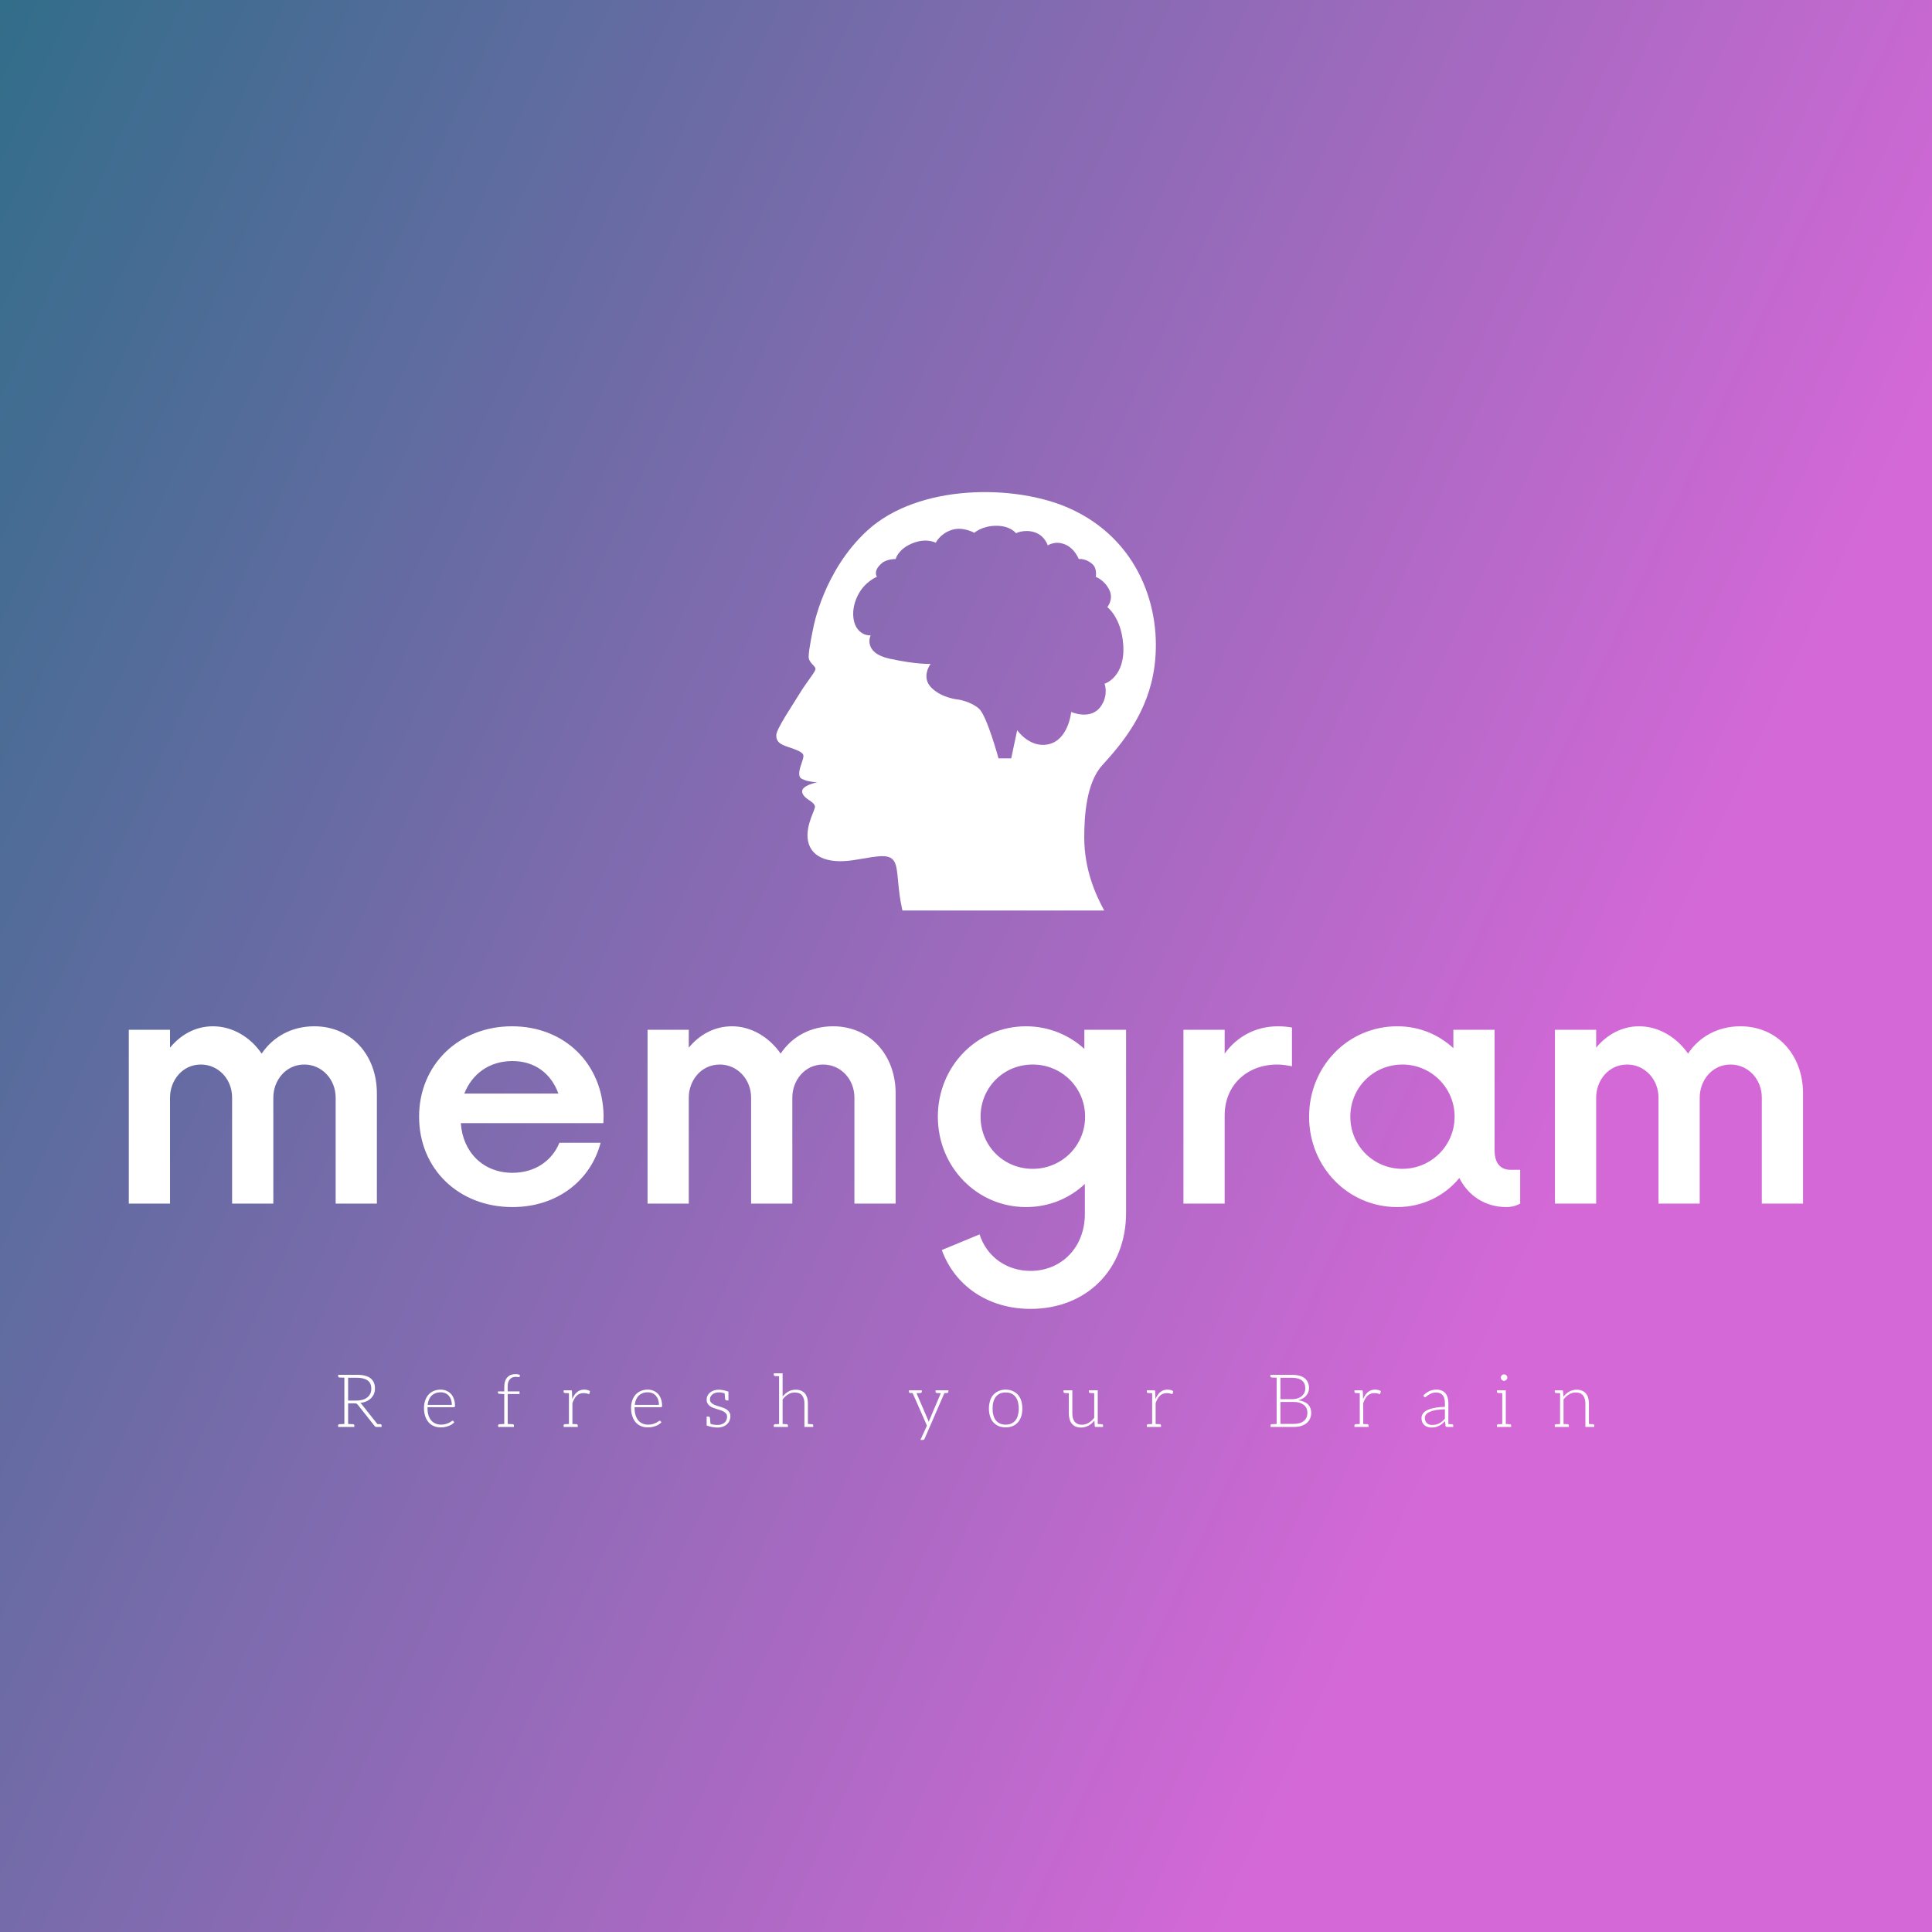 <svg data-v-fde0c5aa="" xmlns="http://www.w3.org/2000/svg" viewBox="0 0 300 300" class="iconAboveSlogan"><rect x="0" y="0" width="300" height="300" fill="#333333" stroke="none"/><!----><defs data-v-fde0c5aa=""><linearGradient data-v-fde0c5aa="" gradientTransform="rotate(25)" id="897ae05d-50b5-4229-9253-29ebd7998cf2" x1="0%" y1="0%" x2="100%" y2="0%"><stop data-v-fde0c5aa="" offset="0%" stop-color="#326D8A" stop-opacity="1"></stop><stop data-v-fde0c5aa="" offset="100%" stop-color="#D468D7" stop-opacity="1"></stop></linearGradient></defs><rect data-v-fde0c5aa="" fill="url(#897ae05d-50b5-4229-9253-29ebd7998cf2)" x="0" y="0" width="300px" height="300px" class="logo-background-square"></rect><defs data-v-fde0c5aa=""><!----></defs><g data-v-fde0c5aa="" id="156ea105-8fc6-4c70-aca2-60be32f2cfed" fill="#ffffff" transform="matrix(3.856,0,0,3.856,15.527,138.308)"><path d="M8.63 5.46C7.72 5.46 6.97 5.88 6.51 6.56C6.06 5.90 5.34 5.46 4.55 5.46C3.85 5.46 3.26 5.79 2.82 6.32L2.82 5.60L1.16 5.60L1.16 12.60L2.82 12.60L2.82 8.33C2.82 7.65 3.31 7.00 4.06 7.00C4.78 7.00 5.32 7.60 5.32 8.33L5.32 12.60L6.98 12.60L6.98 8.33C6.98 7.65 7.47 7.00 8.23 7.00C8.94 7.00 9.49 7.60 9.49 8.33L9.49 12.60L11.15 12.60L11.15 8.16C11.15 6.62 10.12 5.46 8.63 5.46ZM20.28 9.07C20.25 6.97 18.71 5.46 16.59 5.46C14.46 5.46 12.85 7.00 12.85 9.10C12.85 11.20 14.44 12.74 16.61 12.74C18.41 12.74 19.76 11.67 20.16 10.15L18.50 10.15C18.20 10.89 17.50 11.36 16.61 11.36C15.44 11.36 14.61 10.54 14.53 9.36L20.27 9.36ZM16.61 6.86C17.52 6.86 18.17 7.37 18.46 8.17L14.67 8.17C14.98 7.39 15.66 6.86 16.61 6.86ZM29.52 5.46C28.61 5.46 27.86 5.88 27.41 6.56C26.95 5.90 26.23 5.46 25.45 5.46C24.75 5.46 24.15 5.79 23.71 6.32L23.71 5.60L22.05 5.60L22.05 12.60L23.71 12.60L23.71 8.33C23.71 7.65 24.20 7.00 24.96 7.00C25.67 7.00 26.22 7.60 26.22 8.33L26.22 12.60L27.88 12.60L27.88 8.33C27.88 7.65 28.37 7.00 29.12 7.00C29.84 7.00 30.38 7.60 30.38 8.33L30.38 12.60L32.04 12.60L32.04 8.16C32.04 6.62 31.01 5.46 29.52 5.46ZM39.64 5.60L39.64 6.37C39.03 5.81 38.20 5.46 37.29 5.46C35.32 5.46 33.74 7.07 33.74 9.10C33.74 11.13 35.32 12.74 37.29 12.74C38.22 12.74 39.04 12.39 39.66 11.81L39.66 13.02C39.66 14.35 38.73 15.31 37.47 15.31C36.49 15.31 35.70 14.72 35.42 13.84L33.90 14.47C34.42 15.91 35.77 16.84 37.47 16.84C39.74 16.84 41.32 15.24 41.32 12.97L41.32 5.60ZM37.56 11.20C36.38 11.20 35.46 10.27 35.46 9.10C35.46 7.93 36.38 7.00 37.56 7.00C38.73 7.00 39.67 7.93 39.67 9.10C39.67 10.27 38.73 11.20 37.56 11.20ZM47.44 5.46C46.53 5.46 45.78 5.88 45.29 6.56L45.29 5.60L43.63 5.60L43.63 12.60L45.29 12.60L45.29 9.05C45.29 7.82 46.20 7.00 47.41 7.00C47.64 7.00 47.83 7.04 48.00 7.07L48.00 5.51C47.83 5.48 47.64 5.46 47.44 5.46ZM56.81 11.24C56.47 11.24 56.16 11.06 56.16 10.45L56.16 5.60L54.50 5.60L54.50 6.34C53.90 5.79 53.13 5.46 52.24 5.46C50.26 5.46 48.69 7.07 48.69 9.10C48.69 11.13 50.26 12.74 52.24 12.74C53.25 12.74 54.15 12.29 54.74 11.57C55.09 12.27 55.77 12.74 56.63 12.74C56.84 12.74 57.03 12.69 57.19 12.60L57.19 11.24ZM52.45 11.20C51.28 11.20 50.35 10.27 50.35 9.10C50.35 7.93 51.28 7.00 52.45 7.00C53.60 7.00 54.55 7.93 54.55 9.10C54.55 10.27 53.60 11.20 52.45 11.20ZM66.06 5.46C65.15 5.46 64.40 5.88 63.95 6.56C63.49 5.90 62.77 5.46 61.98 5.46C61.29 5.46 60.69 5.79 60.25 6.32L60.25 5.60L58.59 5.60L58.59 12.60L60.25 12.60L60.25 8.33C60.25 7.65 60.74 7.00 61.50 7.00C62.21 7.00 62.76 7.60 62.76 8.33L62.76 12.60L64.42 12.60L64.42 8.33C64.42 7.65 64.91 7.00 65.66 7.00C66.38 7.00 66.92 7.60 66.92 8.33L66.92 12.60L68.58 12.60L68.58 8.16C68.58 6.62 67.55 5.46 66.06 5.46Z"></path></g><defs data-v-fde0c5aa=""><!----></defs><g data-v-fde0c5aa="" id="acc7fd30-c0d9-4358-8872-fe83d5c9e080" stroke="none" fill="#ffffff" transform="matrix(0.662,0,0,0.662,116.989,75.803)"><path d="M94.078 41.762c1.787-13.531-3.702-29.744-19.914-37.02-12.819-5.753-35.445-5.743-47.379 5.136-10.408 9.49-12.754 22.959-12.754 22.959s-1.074 5.004-1.074 6.665c0 1.588 1.788 2.213 1.583 3.029-.204.816-2.207 3.151-3.738 5.703-1.53 2.551-5.443 8.222-5.443 9.752s.916 2.097 2.753 2.709c1.836.612 3.265 1.122 3.571 1.836s-.875 2.754-.938 4.209c-.054 1.241.4 1.379 1.33 1.74 1.153.449 2.923.507 2.923.507s-3.943.745-3.551 2.359c.406 1.675 2.781 2.015 2.992 3.327.105.662-2.008 4.053-1.73 7.354.363 4.308 4.444 6.236 10.914 5.198 6.167-.99 9.067-1.91 9.86 1.491.499 2.141.446 5.753 1.364 9.836.038.163.077.338.114.51h47.327c-2.024-3.689-4.685-9.61-4.685-17.144 0-5.169.514-12.842 4.221-16.923 4.647-5.116 10.819-12.361 12.254-23.233zM74.537 52.486s-.619 6.769-5.588 7.639c-4.255.744-7.08-3.354-7.08-3.354l-1.398 6.613h-2.979s-2.701-9.966-4.564-11.644c-1.864-1.677-4.752-2.142-4.752-2.142s-3.912-.28-6.428-2.794c-2.515-2.516-.186-5.59-.186-5.59s-3.167.187-9.595-1.21c-6.427-1.398-4.471-5.497-4.471-5.497s-1.677.28-3.074-1.49c-.993-1.258-1.717-4.335.093-7.918 1.622-3.209 4.469-4.323 4.469-4.323s-1.054-1.338 1.169-3.207c1.161-.976 3.211-.947 3.211-.947s.501-2.151 3.587-3.546c3.496-1.579 5.822-.273 5.822-.273s.934-2.046 3.635-2.978c2.702-.931 5.4.649 5.4.649s1.828-1.653 5.182-1.653c3.353 0 4.601 1.747 4.601 1.747s2.02-1.038 4.471-.187c2.316.805 2.986 3.05 2.986 3.05s1.673-1.187 4-.255c2.329.932 3.262 3.447 3.262 3.447s1.605-.235 3.202 1.183c1.185 1.054.802 3.009.802 3.009s1.976.656 3.158 3.021c1.101 2.201-.456 4.059-.456 4.059s3.26 2.422 3.726 8.756c.568 7.728-4.377 9.222-4.377 9.222s.978 2.452-.746 5.123c-2.346 3.635-7.082 1.49-7.082 1.49z"></path></g><defs data-v-fde0c5aa=""><!----></defs><g data-v-fde0c5aa="" id="316c8efa-cc25-4103-aa3c-24fffb75b905" fill="#ffffff" transform="matrix(0.818,0,0,0.818,51.928,210.273)"><path d="M8.69 13.29L8.60 13.29L8.41 13.29C8.33 13.29 8.25 13.27 8.16 13.27L5.19 9.53C5.11 9.42 5.00 9.32 4.89 9.25C5.32 9.21 5.71 9.11 6.06 8.96C6.41 8.81 6.69 8.61 6.94 8.37C7.18 8.13 7.38 7.85 7.50 7.55C7.63 7.24 7.70 6.89 7.70 6.51C7.70 5.66 7.42 5.03 6.86 4.58C6.30 4.14 5.45 3.92 4.30 3.92L1.89 3.92L0.71 3.92L0.71 4.19C0.71 4.34 0.80 4.42 0.98 4.44L1.12 4.44C1.19 4.44 1.29 4.45 1.43 4.45C1.57 4.45 1.72 4.47 1.89 4.47L1.89 13.26C1.72 13.26 1.57 13.27 1.43 13.27C1.29 13.27 1.19 13.29 1.12 13.29L0.98 13.29C0.80 13.30 0.70 13.38 0.70 13.54L0.70 13.82L1.89 13.82L2.60 13.82L3.78 13.82L3.78 13.54C3.78 13.38 3.68 13.30 3.50 13.29L3.36 13.29C3.29 13.29 3.19 13.27 3.05 13.27C2.91 13.27 2.77 13.26 2.60 13.26L2.60 9.34L3.78 9.34C3.98 9.34 4.12 9.35 4.20 9.39C4.28 9.44 4.37 9.52 4.45 9.62L7.63 13.64C7.69 13.71 7.73 13.75 7.78 13.78C7.84 13.80 7.91 13.82 7.98 13.82L8.05 13.82L8.60 13.82L8.96 13.82L8.96 13.54C8.96 13.38 8.88 13.30 8.69 13.29ZM4.20 8.81L2.60 8.81L2.60 4.48L4.30 4.48C5.18 4.48 5.85 4.66 6.31 5.00C6.78 5.33 7 5.87 7 6.57C7 6.92 6.94 7.21 6.82 7.49C6.69 7.77 6.50 7.99 6.26 8.19C6.02 8.39 5.73 8.55 5.38 8.65C5.03 8.75 4.63 8.81 4.20 8.81ZM20.15 6.73C19.66 6.73 19.21 6.83 18.82 7.00C18.42 7.17 18.10 7.41 17.84 7.71C17.57 8.02 17.36 8.39 17.22 8.81C17.08 9.23 17.00 9.69 17.00 10.19C17.00 10.78 17.08 11.31 17.23 11.77C17.39 12.24 17.60 12.61 17.88 12.94C18.16 13.26 18.49 13.50 18.89 13.66C19.28 13.83 19.71 13.90 20.19 13.90C20.45 13.90 20.72 13.89 20.97 13.83C21.22 13.78 21.48 13.71 21.70 13.62C21.92 13.54 22.13 13.44 22.32 13.31C22.50 13.19 22.65 13.06 22.76 12.92L22.58 12.70C22.55 12.66 22.50 12.63 22.44 12.63C22.40 12.63 22.32 12.66 22.22 12.74C22.12 12.82 21.98 12.91 21.80 13.01C21.63 13.10 21.41 13.17 21.15 13.26C20.90 13.34 20.59 13.38 20.24 13.38C19.85 13.38 19.50 13.31 19.18 13.17C18.86 13.03 18.59 12.84 18.37 12.57C18.14 12.31 17.98 11.97 17.85 11.58C17.72 11.19 17.67 10.71 17.67 10.19L17.67 10.07L22.69 10.07C22.76 10.07 22.81 10.05 22.83 10.01C22.86 9.97 22.89 9.90 22.89 9.80C22.89 9.31 22.82 8.88 22.68 8.50C22.54 8.12 22.36 7.78 22.11 7.53C21.87 7.28 21.57 7.08 21.24 6.94C20.90 6.80 20.54 6.73 20.15 6.73ZM20.16 7.24C20.48 7.24 20.76 7.29 21.03 7.41C21.29 7.52 21.52 7.67 21.70 7.88C21.88 8.09 22.04 8.33 22.13 8.62C22.23 8.92 22.29 9.25 22.29 9.63L17.70 9.63C17.74 9.27 17.82 8.93 17.95 8.64C18.07 8.34 18.24 8.09 18.45 7.88C18.66 7.67 18.91 7.52 19.19 7.41C19.47 7.29 19.80 7.24 20.16 7.24ZM33.00 5.32C33.08 5.08 33.18 4.90 33.32 4.75C33.46 4.59 33.63 4.48 33.82 4.41C34.02 4.34 34.23 4.31 34.45 4.31C34.59 4.31 34.72 4.33 34.82 4.34C34.92 4.35 34.99 4.35 35.04 4.35C35.13 4.35 35.18 4.33 35.18 4.26L35.20 3.93C35.08 3.89 34.94 3.85 34.80 3.82C34.65 3.79 34.51 3.79 34.37 3.79C34.05 3.79 33.77 3.84 33.50 3.93C33.24 4.03 33.01 4.20 32.83 4.40C32.65 4.59 32.49 4.84 32.40 5.14C32.30 5.43 32.24 5.80 32.24 6.19L32.24 7.07L31.05 7.07L31.05 7.35C31.05 7.46 31.11 7.50 31.25 7.52L32.24 7.59L32.24 13.26C32.07 13.26 31.93 13.27 31.79 13.27C31.65 13.27 31.56 13.29 31.49 13.29L31.36 13.29C31.18 13.30 31.08 13.38 31.08 13.54L31.08 13.82L32.26 13.82L32.90 13.82L34.08 13.82L34.08 13.54C34.08 13.38 33.98 13.30 33.80 13.29L33.67 13.29C33.60 13.29 33.50 13.27 33.36 13.27C33.22 13.27 33.07 13.26 32.90 13.26L32.90 7.57L35.14 7.57L35.14 7.07L32.89 7.07L32.89 6.22C32.89 5.87 32.91 5.56 33.00 5.32ZM48.01 6.80C47.82 6.76 47.64 6.73 47.43 6.73C46.89 6.73 46.42 6.89 46.05 7.21C45.67 7.53 45.37 7.98 45.15 8.54L45.09 7.07C45.09 6.99 45.07 6.93 45.04 6.90C45.01 6.87 44.95 6.86 44.87 6.86L44.52 6.86L44.52 6.86L43.51 6.86L43.51 7.13C43.51 7.31 43.61 7.36 43.78 7.38C43.86 7.38 43.95 7.38 44.52 7.41L44.52 13.26C43.95 13.29 43.86 13.29 43.78 13.29C43.61 13.30 43.51 13.36 43.51 13.54L43.51 13.82L44.52 13.82L45.18 13.82L45.18 13.82L46.19 13.82L46.19 13.54C46.19 13.36 46.09 13.30 45.92 13.29C45.84 13.29 45.75 13.29 45.18 13.26L45.18 9.30C45.39 8.68 45.67 8.20 46.00 7.88C46.34 7.56 46.77 7.39 47.31 7.39C47.45 7.39 47.57 7.41 47.68 7.42C47.80 7.43 47.91 7.45 47.98 7.48C48.06 7.50 48.10 7.53 48.16 7.55C48.22 7.56 48.26 7.57 48.29 7.57C48.37 7.57 48.41 7.53 48.43 7.46L48.51 7.00C48.36 6.92 48.19 6.85 48.01 6.80ZM59.46 6.73C58.97 6.73 58.52 6.83 58.13 7.00C57.74 7.17 57.41 7.41 57.15 7.71C56.88 8.02 56.67 8.39 56.53 8.81C56.39 9.23 56.31 9.69 56.31 10.19C56.31 10.78 56.39 11.31 56.55 11.77C56.70 12.24 56.91 12.61 57.19 12.94C57.47 13.26 57.81 13.50 58.20 13.66C58.59 13.83 59.02 13.90 59.50 13.90C59.77 13.90 60.03 13.89 60.28 13.83C60.54 13.78 60.79 13.71 61.01 13.62C61.24 13.54 61.45 13.44 61.63 13.31C61.81 13.19 61.96 13.06 62.08 12.92L61.89 12.70C61.87 12.66 61.81 12.63 61.75 12.63C61.71 12.63 61.63 12.66 61.53 12.74C61.43 12.82 61.29 12.91 61.11 13.01C60.94 13.10 60.72 13.17 60.47 13.26C60.21 13.34 59.91 13.38 59.56 13.38C59.16 13.38 58.81 13.31 58.49 13.17C58.17 13.03 57.90 12.84 57.68 12.57C57.46 12.31 57.29 11.97 57.16 11.58C57.04 11.19 56.98 10.71 56.98 10.19L56.98 10.07L62.01 10.07C62.08 10.07 62.12 10.05 62.15 10.01C62.17 9.97 62.20 9.90 62.20 9.80C62.20 9.31 62.13 8.88 61.99 8.50C61.85 8.12 61.67 7.78 61.42 7.53C61.18 7.28 60.89 7.08 60.55 6.94C60.21 6.80 59.85 6.73 59.46 6.73ZM59.47 7.24C59.79 7.24 60.07 7.29 60.34 7.41C60.61 7.52 60.83 7.67 61.01 7.88C61.19 8.09 61.35 8.33 61.45 8.62C61.54 8.92 61.60 9.25 61.60 9.63L57.01 9.63C57.05 9.27 57.13 8.93 57.26 8.64C57.39 8.34 57.55 8.09 57.76 7.88C57.97 7.67 58.23 7.52 58.51 7.41C58.79 7.29 59.11 7.24 59.47 7.24ZM74.98 11.06C74.87 10.86 74.73 10.71 74.55 10.57C74.37 10.43 74.16 10.32 73.93 10.23C73.71 10.15 73.46 10.05 73.22 9.98C72.98 9.91 72.74 9.83 72.51 9.76C72.28 9.69 72.07 9.59 71.89 9.49C71.71 9.39 71.57 9.27 71.46 9.13C71.34 8.99 71.29 8.81 71.29 8.58C71.29 8.40 71.32 8.23 71.40 8.08C71.48 7.92 71.60 7.77 71.75 7.64C71.89 7.52 72.07 7.43 72.28 7.36C72.49 7.29 72.72 7.25 72.97 7.25C73.33 7.25 73.70 7.31 74.07 7.43C74.09 7.60 74.10 7.77 74.12 7.92C74.13 8.08 74.13 8.19 74.14 8.27C74.16 8.36 74.16 8.43 74.16 8.44C74.17 8.67 74.27 8.78 74.47 8.78L74.80 8.78L74.80 7.11C74.07 6.86 73.46 6.75 72.95 6.75C72.60 6.75 72.28 6.80 72.00 6.90C71.72 7.00 71.47 7.14 71.27 7.31C71.08 7.48 70.92 7.69 70.81 7.91C70.70 8.13 70.66 8.37 70.66 8.62C70.66 8.92 70.71 9.16 70.83 9.35C70.94 9.55 71.08 9.70 71.26 9.84C71.44 9.98 71.64 10.09 71.88 10.18C72.10 10.26 72.34 10.35 72.59 10.42C72.83 10.49 73.07 10.57 73.30 10.64C73.53 10.71 73.74 10.81 73.92 10.92C74.10 11.03 74.26 11.16 74.37 11.31C74.48 11.47 74.54 11.65 74.54 11.89C74.54 12.10 74.49 12.29 74.42 12.49C74.34 12.68 74.23 12.84 74.07 12.98C73.92 13.12 73.74 13.23 73.51 13.31C73.29 13.40 73.04 13.44 72.74 13.44C72.21 13.44 71.76 13.37 71.39 13.22C71.37 13.03 71.36 12.87 71.34 12.71C71.33 12.56 71.33 12.43 71.32 12.35C71.30 12.26 71.30 12.19 71.30 12.18C71.29 11.96 71.19 11.84 70.99 11.84L70.66 11.84L70.66 13.54C71.33 13.79 72.02 13.93 72.72 13.93C73.11 13.93 73.44 13.87 73.75 13.76C74.06 13.65 74.31 13.50 74.52 13.30C74.73 13.10 74.89 12.89 75.00 12.63C75.11 12.36 75.17 12.08 75.17 11.77C75.17 11.49 75.10 11.26 74.98 11.06ZM90.62 13.29L90.54 13.29L90.44 13.29C90.40 13.29 90.33 13.27 90.23 13.27C90.13 13.27 90.01 13.26 89.88 13.26L89.88 9.37C89.88 8.96 89.84 8.60 89.74 8.27C89.64 7.95 89.50 7.67 89.31 7.45C89.11 7.22 88.87 7.06 88.58 6.93C88.28 6.80 87.95 6.75 87.57 6.75C87.05 6.75 86.59 6.86 86.17 7.10C85.76 7.34 85.40 7.66 85.08 8.05L85.08 3.64L84.41 3.64L83.40 3.64L83.40 3.91C83.40 4.06 83.50 4.14 83.68 4.16L83.75 4.16C83.78 4.16 83.82 4.17 83.86 4.17L84.07 4.17C84.17 4.17 84.28 4.19 84.41 4.19L84.41 13.26C84.25 13.26 84.11 13.29 84.00 13.29L83.76 13.29L83.68 13.29C83.50 13.30 83.40 13.38 83.40 13.54L83.40 13.82L84.41 13.82L85.08 13.82L86.09 13.82L86.09 13.54C86.09 13.38 85.99 13.30 85.81 13.29L85.74 13.29L85.62 13.29C85.58 13.29 85.51 13.27 85.41 13.27C85.32 13.27 85.20 13.26 85.08 13.26L85.08 8.60C85.39 8.19 85.74 7.87 86.13 7.63C86.52 7.39 86.94 7.28 87.40 7.28C88.02 7.28 88.48 7.46 88.77 7.83C89.07 8.20 89.22 8.71 89.22 9.37L89.22 13.82L89.88 13.82L90.89 13.82L90.89 13.54C90.89 13.38 90.80 13.30 90.62 13.29ZM116.03 6.86L115.51 6.86L114.11 6.86L114.11 7.13C114.11 7.28 114.21 7.36 114.39 7.38L114.46 7.38C114.49 7.38 114.52 7.39 114.56 7.39L114.77 7.39C114.87 7.39 114.98 7.41 115.11 7.41L112.97 12.45L112.88 12.66C112.85 12.73 112.84 12.80 112.81 12.87C112.80 12.80 112.76 12.73 112.74 12.66C112.71 12.59 112.70 12.52 112.67 12.45L110.50 7.41C110.66 7.41 110.80 7.39 110.91 7.39C111.02 7.39 111.10 7.38 111.13 7.38L111.22 7.38C111.40 7.36 111.50 7.28 111.50 7.13L111.50 6.86L110.08 6.86L110.08 6.86L109.52 6.86L109.06 6.86L109.06 7.13C109.06 7.28 109.16 7.36 109.34 7.38C109.34 7.38 109.48 7.38 109.76 7.39L112.48 13.57L111.24 16.28L111.72 16.28C111.80 16.28 111.87 16.25 111.92 16.21C111.96 16.17 112.00 16.13 112.03 16.06L115.79 7.39L116.05 7.39C116.13 7.39 116.17 7.38 116.20 7.38L116.27 7.38C116.45 7.36 116.55 7.28 116.55 7.13L116.55 6.86ZM127.43 6.73C126.92 6.73 126.48 6.83 126.08 7.00C125.69 7.17 125.36 7.41 125.08 7.71C124.80 8.02 124.60 8.40 124.46 8.85C124.32 9.30 124.24 9.79 124.24 10.33C124.24 10.88 124.32 11.37 124.46 11.80C124.60 12.24 124.80 12.63 125.08 12.94C125.36 13.24 125.69 13.48 126.08 13.65C126.48 13.82 126.92 13.90 127.43 13.90C127.93 13.90 128.37 13.82 128.76 13.65C129.15 13.48 129.49 13.24 129.75 12.94C130.02 12.63 130.24 12.24 130.38 11.80C130.52 11.37 130.59 10.88 130.59 10.33C130.59 9.79 130.52 9.30 130.38 8.85C130.24 8.40 130.02 8.02 129.75 7.71C129.49 7.41 129.15 7.17 128.76 7.00C128.37 6.83 127.93 6.73 127.43 6.73ZM127.43 13.38C127.01 13.38 126.64 13.31 126.34 13.17C126.03 13.03 125.76 12.82 125.55 12.56C125.34 12.29 125.20 11.97 125.09 11.59C124.98 11.21 124.94 10.79 124.94 10.33C124.94 9.87 124.98 9.45 125.09 9.07C125.20 8.69 125.34 8.37 125.55 8.11C125.76 7.84 126.03 7.62 126.34 7.48C126.64 7.34 127.01 7.27 127.43 7.27C127.85 7.27 128.20 7.34 128.51 7.48C128.81 7.62 129.08 7.84 129.29 8.11C129.50 8.37 129.65 8.69 129.75 9.07C129.85 9.45 129.91 9.87 129.91 10.33C129.91 10.79 129.85 11.21 129.75 11.59C129.65 11.97 129.50 12.29 129.29 12.56C129.08 12.82 128.81 13.03 128.51 13.17C128.20 13.31 127.85 13.38 127.43 13.38ZM145.63 13.29L145.56 13.29L145.45 13.29C145.40 13.29 145.33 13.27 145.24 13.27C145.14 13.27 145.03 13.26 144.90 13.26L144.90 6.85L144.23 6.86L143.22 6.86L143.22 7.13C143.22 7.28 143.32 7.36 143.50 7.38L143.57 7.38C143.60 7.38 143.64 7.39 143.68 7.39L143.89 7.39C143.99 7.39 144.10 7.41 144.23 7.41L144.23 12.08C143.92 12.49 143.56 12.81 143.16 13.05C142.77 13.27 142.35 13.40 141.90 13.40C141.29 13.40 140.83 13.20 140.53 12.84C140.24 12.46 140.08 11.96 140.08 11.30L140.08 6.85L139.41 6.86L138.40 6.86L138.40 7.13C138.40 7.28 138.50 7.36 138.68 7.38L138.75 7.38C138.78 7.38 138.82 7.39 138.87 7.39L139.08 7.39C139.17 7.39 139.29 7.41 139.41 7.41L139.41 11.30C139.41 11.70 139.47 12.07 139.57 12.39C139.66 12.71 139.80 12.99 140 13.22C140.20 13.44 140.42 13.62 140.71 13.75C141.01 13.87 141.34 13.93 141.74 13.93C142.25 13.93 142.73 13.80 143.15 13.57C143.57 13.33 143.95 13.01 144.27 12.60L144.33 13.64C144.33 13.76 144.41 13.82 144.54 13.82L144.90 13.82L145.91 13.82L145.91 13.54C145.91 13.38 145.81 13.30 145.63 13.29ZM158.72 6.80C158.54 6.76 158.35 6.73 158.14 6.73C157.60 6.73 157.14 6.89 156.76 7.21C156.38 7.53 156.09 7.98 155.86 8.54L155.81 7.07C155.81 6.99 155.78 6.93 155.75 6.90C155.72 6.87 155.67 6.86 155.58 6.86L155.23 6.86L155.23 6.86L154.22 6.86L154.22 7.13C154.22 7.31 154.32 7.36 154.49 7.38C154.57 7.38 154.66 7.38 155.23 7.41L155.23 13.26C154.66 13.29 154.57 13.29 154.49 13.29C154.32 13.30 154.22 13.36 154.22 13.54L154.22 13.82L155.23 13.82L155.89 13.82L155.89 13.82L156.90 13.82L156.90 13.54C156.90 13.36 156.80 13.30 156.63 13.29C156.55 13.29 156.46 13.29 155.89 13.26L155.89 9.30C156.10 8.68 156.38 8.20 156.72 7.88C157.05 7.56 157.49 7.39 158.02 7.39C158.16 7.39 158.28 7.41 158.40 7.42C158.51 7.43 158.62 7.45 158.69 7.48C158.77 7.50 158.82 7.53 158.87 7.55C158.93 7.56 158.97 7.57 159.00 7.57C159.08 7.57 159.12 7.53 159.14 7.46L159.22 7.00C159.07 6.92 158.90 6.85 158.72 6.80ZM184.79 9.52C184.37 9.11 183.76 8.86 182.98 8.75C183.30 8.67 183.58 8.55 183.83 8.40C184.09 8.25 184.31 8.08 184.48 7.87C184.65 7.66 184.79 7.43 184.87 7.20C184.95 6.96 185.01 6.71 185.01 6.44C185.01 6.05 184.93 5.68 184.80 5.38C184.67 5.07 184.46 4.80 184.20 4.58C183.93 4.37 183.60 4.20 183.18 4.09C182.76 3.98 182.27 3.92 181.71 3.92L178.86 3.92L177.67 3.92L177.67 4.19C177.67 4.34 177.77 4.42 177.95 4.44L178.09 4.44C178.16 4.44 178.26 4.45 178.40 4.45C178.54 4.45 178.70 4.47 178.86 4.47L178.86 13.26C178.70 13.26 178.54 13.27 178.40 13.27C178.26 13.27 178.16 13.29 178.09 13.29L177.95 13.29C177.77 13.30 177.69 13.38 177.69 13.54L177.69 13.82L178.86 13.82L182.07 13.82C182.60 13.82 183.06 13.76 183.48 13.64C183.90 13.51 184.25 13.34 184.53 13.10C184.81 12.87 185.04 12.59 185.19 12.25C185.35 11.91 185.42 11.54 185.42 11.12C185.42 10.46 185.21 9.93 184.79 9.52ZM179.58 4.48L181.71 4.48C182.59 4.48 183.25 4.66 183.67 5.00C184.09 5.35 184.30 5.84 184.30 6.51C184.30 6.76 184.25 7.03 184.16 7.27C184.06 7.50 183.90 7.71 183.69 7.91C183.48 8.11 183.22 8.26 182.90 8.37C182.57 8.48 182.18 8.55 181.72 8.55L179.58 8.55ZM184.03 12.68C183.58 13.06 182.92 13.24 182.06 13.24L179.58 13.24L179.58 9.07L182.07 9.07C182.49 9.07 182.85 9.11 183.18 9.21C183.50 9.31 183.78 9.45 184.00 9.62C184.23 9.80 184.39 10.00 184.52 10.25C184.63 10.50 184.70 10.79 184.70 11.10C184.70 11.79 184.48 12.31 184.03 12.68ZM198.13 6.80C197.95 6.76 197.76 6.73 197.55 6.73C197.01 6.73 196.55 6.89 196.17 7.21C195.79 7.53 195.50 7.98 195.27 8.54L195.22 7.07C195.22 6.99 195.19 6.93 195.16 6.90C195.13 6.87 195.08 6.86 194.99 6.86L194.64 6.86L194.64 6.86L193.63 6.86L193.63 7.13C193.63 7.31 193.73 7.36 193.90 7.38C193.98 7.38 194.07 7.38 194.64 7.41L194.64 13.26C194.07 13.29 193.98 13.29 193.90 13.29C193.73 13.30 193.63 13.36 193.63 13.54L193.63 13.82L194.64 13.82L195.30 13.82L195.30 13.82L196.31 13.82L196.31 13.54C196.31 13.36 196.21 13.30 196.04 13.29C195.96 13.29 195.87 13.29 195.30 13.26L195.30 9.30C195.51 8.68 195.79 8.20 196.13 7.88C196.46 7.56 196.90 7.39 197.43 7.39C197.57 7.39 197.69 7.41 197.81 7.42C197.92 7.43 198.03 7.45 198.10 7.48C198.18 7.50 198.23 7.53 198.28 7.55C198.34 7.56 198.38 7.57 198.41 7.57C198.49 7.57 198.53 7.53 198.55 7.46L198.63 7.00C198.48 6.92 198.31 6.85 198.13 6.80ZM212.10 13.29L212.00 13.29L211.78 13.29C211.68 13.29 211.57 13.27 211.46 13.27L211.46 9.28C211.46 8.89 211.41 8.55 211.32 8.23C211.22 7.91 211.08 7.64 210.90 7.42C210.71 7.20 210.48 7.03 210.20 6.92C209.92 6.79 209.59 6.73 209.22 6.73C208.71 6.73 208.26 6.83 207.86 7.01C207.45 7.20 207.07 7.48 206.71 7.84L206.82 8.05C206.86 8.13 206.93 8.18 207.03 8.18C207.10 8.18 207.20 8.12 207.30 8.02C207.40 7.92 207.54 7.84 207.70 7.73C207.87 7.62 208.05 7.52 208.29 7.42C208.53 7.32 208.81 7.28 209.15 7.28C209.69 7.28 210.11 7.45 210.39 7.80C210.67 8.15 210.80 8.64 210.80 9.28L210.80 10.01C210.01 10.02 209.34 10.09 208.78 10.21C208.22 10.32 207.76 10.47 207.40 10.65C207.03 10.84 206.78 11.06 206.61 11.31C206.44 11.56 206.36 11.83 206.36 12.12C206.36 12.45 206.42 12.73 206.51 12.95C206.63 13.17 206.77 13.36 206.93 13.50C207.10 13.64 207.31 13.75 207.54 13.82C207.76 13.89 207.98 13.93 208.22 13.93C208.50 13.93 208.77 13.90 209.01 13.85C209.24 13.79 209.45 13.71 209.66 13.61C209.87 13.51 210.07 13.38 210.27 13.23C210.45 13.08 210.63 12.91 210.83 12.73L210.92 13.62C210.95 13.75 211.05 13.82 211.19 13.82L211.20 13.82L211.46 13.82L212.38 13.82L212.38 13.54C212.38 13.38 212.28 13.30 212.10 13.29ZM210.80 12.26C210.63 12.43 210.48 12.60 210.31 12.74C210.14 12.88 209.96 13.01 209.76 13.12C209.57 13.23 209.36 13.30 209.13 13.36C208.91 13.41 208.66 13.44 208.39 13.44C208.21 13.44 208.03 13.43 207.86 13.37C207.69 13.31 207.55 13.24 207.42 13.13C207.30 13.02 207.19 12.88 207.12 12.71C207.03 12.54 207.00 12.35 207.00 12.11C207.00 11.86 207.07 11.63 207.23 11.44C207.38 11.24 207.61 11.09 207.91 10.95C208.22 10.81 208.61 10.70 209.09 10.61C209.57 10.53 210.14 10.47 210.80 10.46ZM221.59 4.89C221.65 4.94 221.72 4.98 221.79 5.01C221.86 5.04 221.94 5.07 222.03 5.07C222.11 5.07 222.19 5.04 222.26 5.01C222.33 4.98 222.40 4.94 222.46 4.89C222.52 4.83 222.57 4.76 222.60 4.69C222.63 4.62 222.66 4.54 222.66 4.45C222.66 4.37 222.63 4.30 222.60 4.21C222.57 4.14 222.52 4.07 222.46 4.02C222.40 3.96 222.33 3.91 222.26 3.88C222.19 3.85 222.11 3.84 222.03 3.84C221.94 3.84 221.86 3.85 221.79 3.88C221.72 3.91 221.65 3.96 221.59 4.02C221.54 4.07 221.49 4.14 221.47 4.21C221.44 4.28 221.41 4.37 221.41 4.45C221.41 4.54 221.44 4.62 221.47 4.69C221.49 4.76 221.54 4.83 221.59 4.89ZM223.09 13.29L223.02 13.29L222.91 13.29C222.87 13.29 222.80 13.27 222.70 13.27C222.60 13.27 222.49 13.26 222.36 13.26L222.36 6.85L221.69 6.85L220.68 6.85L220.68 7.13C220.68 7.28 220.78 7.36 220.96 7.38L221.03 7.38C221.06 7.38 221.10 7.39 221.14 7.39L221.35 7.39C221.45 7.39 221.56 7.41 221.69 7.41L221.69 13.26C221.54 13.26 221.40 13.29 221.28 13.29L221.05 13.29L220.96 13.29C220.78 13.30 220.68 13.38 220.68 13.54L220.68 13.82L221.69 13.82L222.36 13.82L223.37 13.82L223.37 13.54C223.37 13.38 223.27 13.30 223.09 13.29ZM238.87 13.29L238.80 13.29L238.69 13.29C238.64 13.29 238.57 13.27 238.48 13.27C238.38 13.27 238.27 13.26 238.14 13.26L238.14 9.37C238.14 8.96 238.08 8.60 237.99 8.27C237.89 7.95 237.75 7.67 237.55 7.45C237.36 7.22 237.12 7.06 236.82 6.93C236.53 6.80 236.19 6.75 235.82 6.75C235.30 6.75 234.82 6.87 234.40 7.11C233.98 7.36 233.62 7.67 233.30 8.08L233.24 7.03C233.23 6.92 233.16 6.86 233.03 6.86L232.67 6.86L231.66 6.86L231.66 7.13C231.66 7.28 231.74 7.36 231.92 7.38L232.01 7.38C232.04 7.38 232.06 7.39 232.11 7.39L232.32 7.39C232.41 7.39 232.54 7.41 232.67 7.41L232.67 13.26C232.50 13.26 232.36 13.29 232.25 13.29L232.02 13.29L231.92 13.29C231.74 13.30 231.66 13.38 231.66 13.54L231.66 13.82L232.67 13.82L233.32 13.82L234.33 13.82L234.33 13.54C234.33 13.38 234.25 13.30 234.07 13.29L233.98 13.29L233.88 13.29C233.84 13.29 233.77 13.27 233.67 13.27C233.58 13.27 233.45 13.26 233.32 13.26L233.32 8.60C233.63 8.19 233.98 7.87 234.37 7.63C234.77 7.39 235.19 7.28 235.65 7.28C236.26 7.28 236.73 7.46 237.02 7.83C237.31 8.20 237.47 8.71 237.47 9.37L237.47 13.82L238.14 13.82L239.15 13.82L239.15 13.54C239.15 13.38 239.05 13.30 238.87 13.29Z"></path></g></svg>